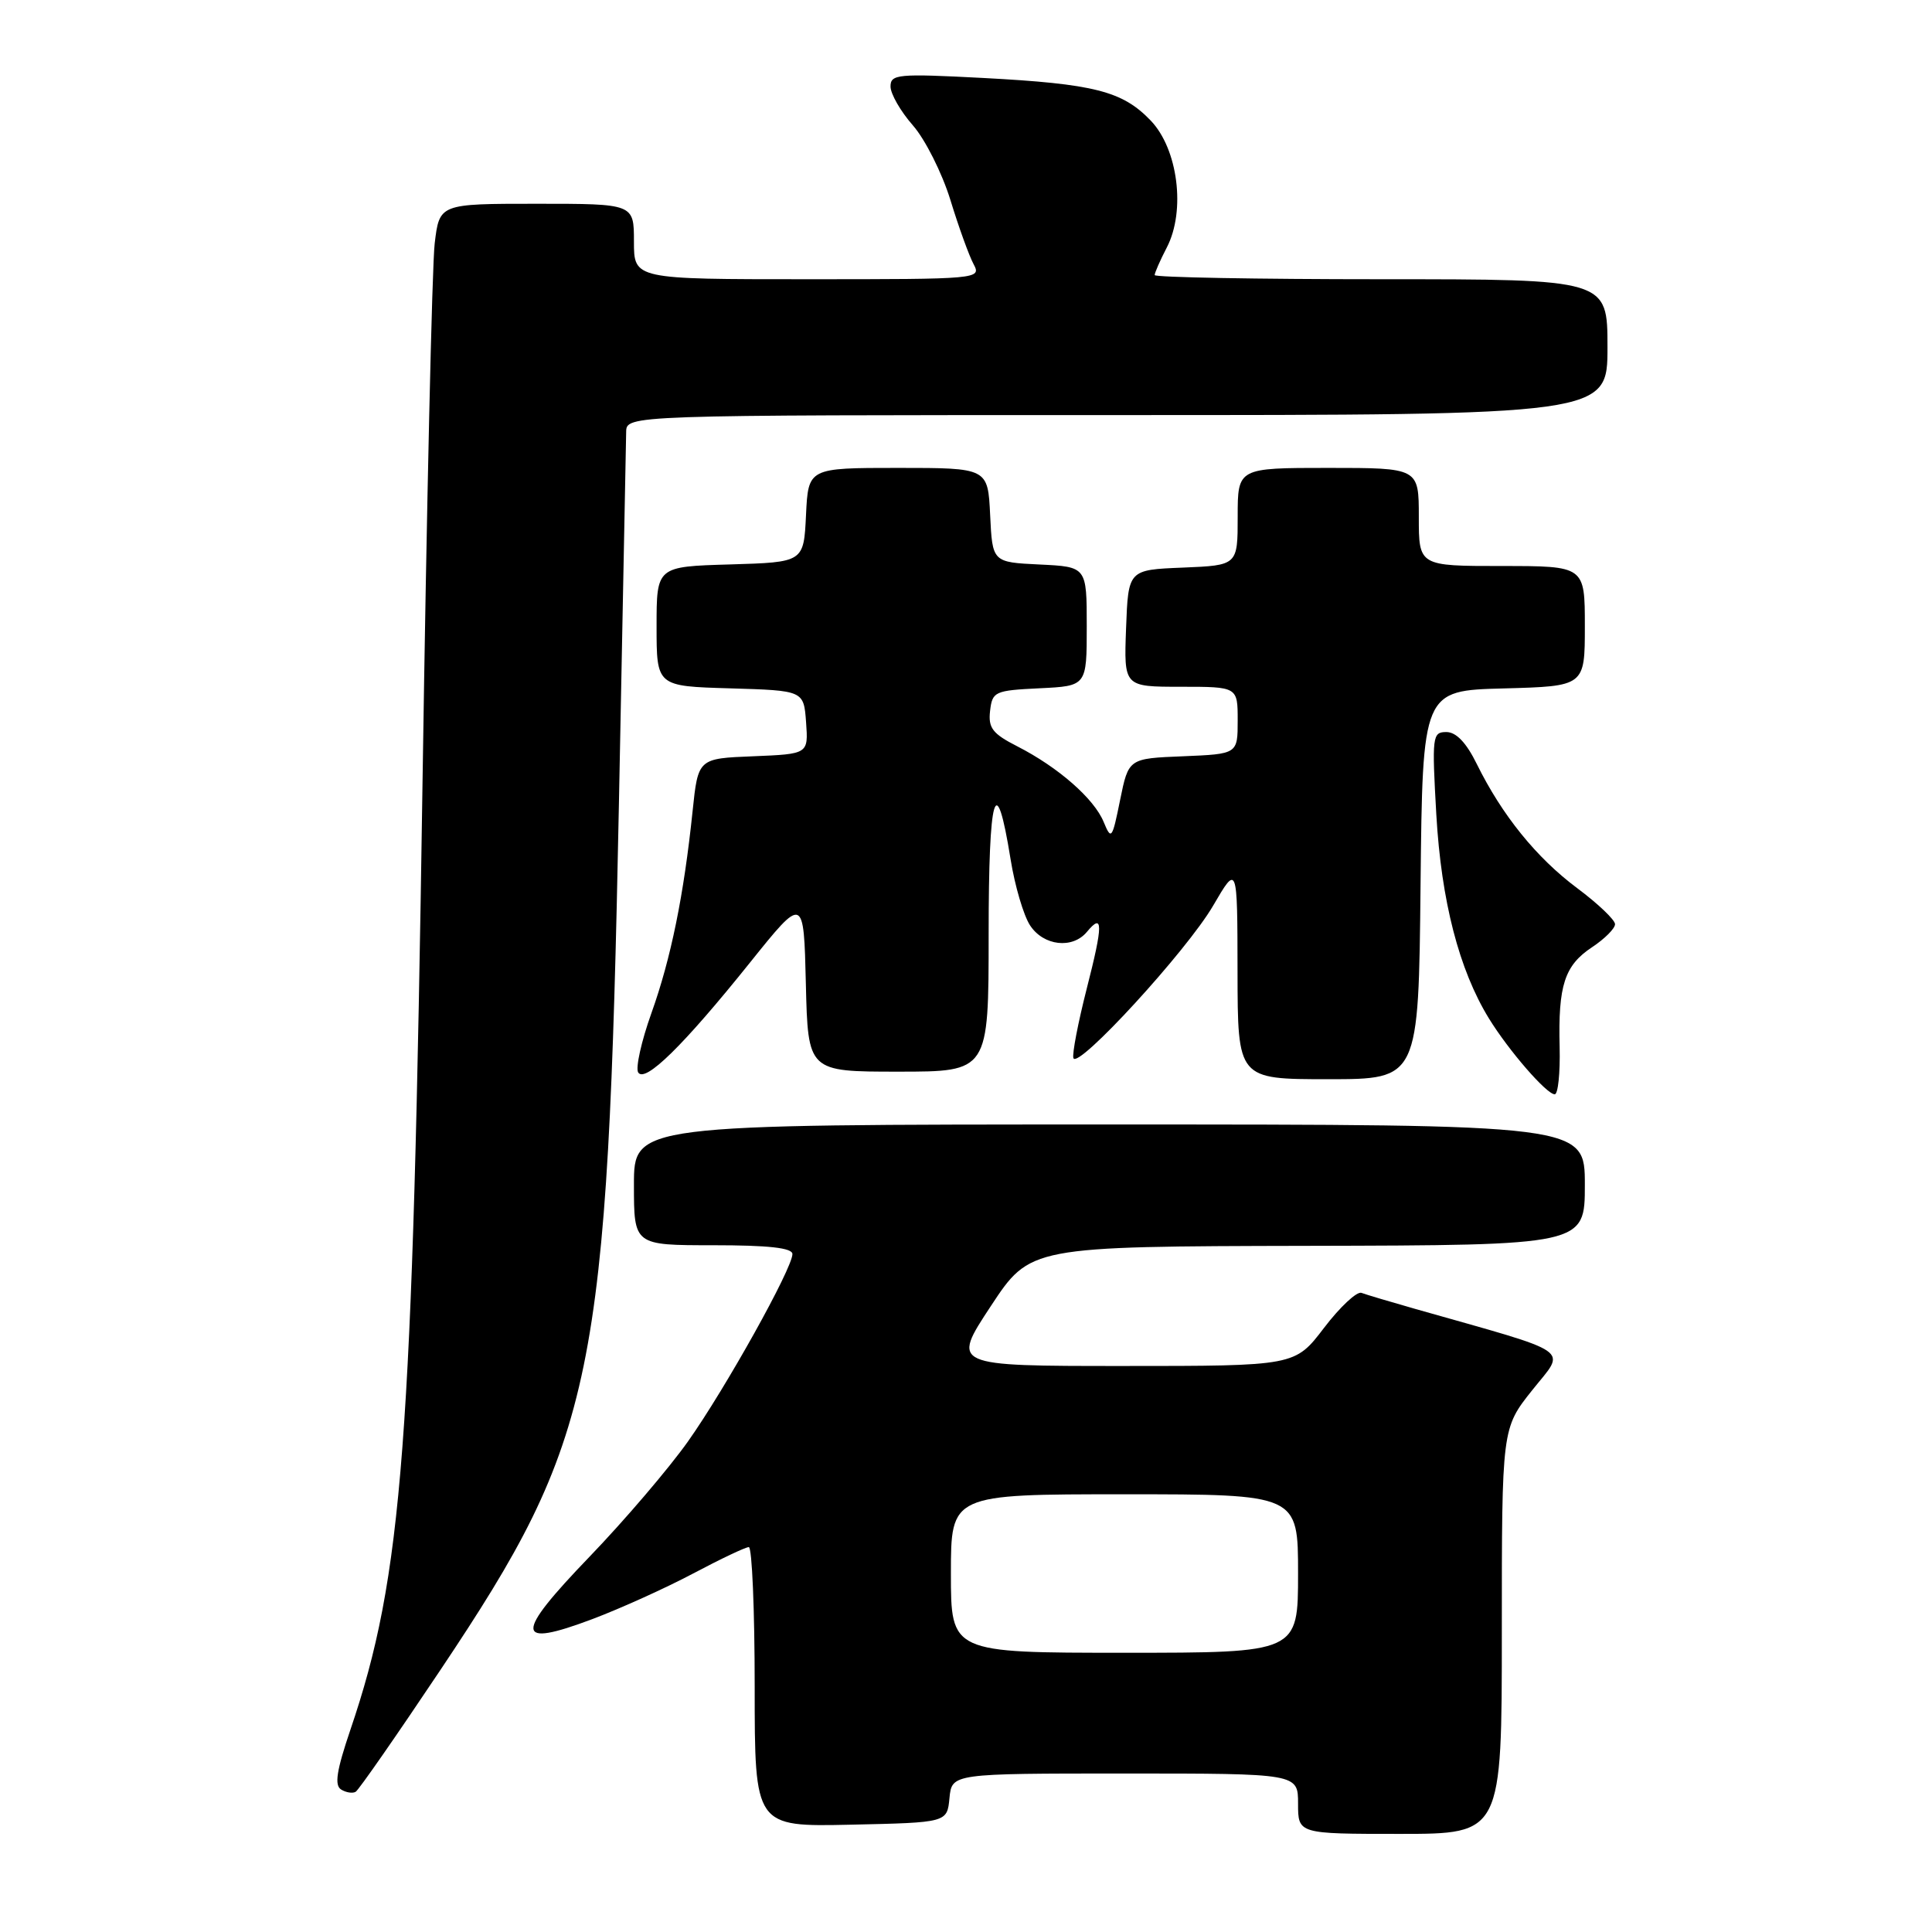 <?xml version="1.0" encoding="UTF-8" standalone="no"?>
<!DOCTYPE svg PUBLIC "-//W3C//DTD SVG 1.1//EN" "http://www.w3.org/Graphics/SVG/1.1/DTD/svg11.dtd" >
<svg xmlns="http://www.w3.org/2000/svg" xmlns:xlink="http://www.w3.org/1999/xlink" version="1.1" viewBox="0 0 256 256">
 <g >
 <path fill="currentColor"
d=" M 199.00 216.13 C 199.00 189.26 199.00 189.26 203.04 184.19 C 207.53 178.55 208.92 179.51 187.50 173.43 C 184.20 172.49 181.00 171.54 180.40 171.31 C 179.79 171.09 177.56 173.17 175.44 175.95 C 171.59 181.00 171.59 181.00 148.82 181.00 C 126.06 181.00 126.06 181.00 131.28 173.08 C 136.50 165.16 136.50 165.16 173.25 165.08 C 210.00 165.00 210.00 165.00 210.00 157.00 C 210.00 149.00 210.00 149.00 147.00 149.00 C 84.00 149.00 84.00 149.00 84.00 157.00 C 84.00 165.00 84.00 165.00 94.50 165.00 C 101.84 165.00 105.00 165.35 105.00 166.17 C 105.00 168.07 96.13 183.98 91.16 191.00 C 88.63 194.57 82.76 201.45 78.11 206.28 C 68.10 216.68 68.18 218.42 78.49 214.54 C 82.23 213.13 88.24 210.41 91.86 208.49 C 95.48 206.57 98.79 205.00 99.22 205.00 C 99.65 205.00 100.00 213.34 100.00 223.53 C 100.00 242.06 100.00 242.06 112.75 241.78 C 125.50 241.50 125.50 241.50 125.81 238.25 C 126.13 235.00 126.13 235.00 149.06 235.00 C 172.00 235.00 172.00 235.00 172.00 239.00 C 172.00 243.00 172.00 243.00 185.50 243.00 C 199.00 243.00 199.00 243.00 199.00 216.13 Z  M 58.39 221.23 C 78.92 190.53 80.50 182.85 82.01 106.50 C 82.52 80.65 82.95 58.49 82.97 57.25 C 83.00 55.00 83.00 55.00 148.00 55.00 C 213.00 55.00 213.00 55.00 213.00 46.00 C 213.00 37.00 213.00 37.00 183.00 37.00 C 166.50 37.00 153.00 36.75 153.00 36.45 C 153.00 36.15 153.72 34.50 154.61 32.79 C 157.13 27.92 156.09 19.74 152.47 15.97 C 148.72 12.06 144.98 11.11 130.25 10.33 C 118.95 9.74 118.00 9.83 118.00 11.46 C 118.00 12.44 119.33 14.75 120.95 16.60 C 122.58 18.45 124.82 22.90 125.93 26.49 C 127.03 30.09 128.42 33.92 129.01 35.01 C 130.05 36.97 129.72 37.00 107.04 37.00 C 84.00 37.00 84.00 37.00 84.00 32.00 C 84.00 27.00 84.00 27.00 71.12 27.00 C 58.23 27.00 58.23 27.00 57.60 32.25 C 57.25 35.14 56.53 67.20 55.99 103.50 C 54.68 191.58 53.37 208.81 46.42 229.23 C 44.60 234.60 44.29 236.56 45.20 237.12 C 45.86 237.53 46.73 237.66 47.13 237.42 C 47.54 237.17 52.60 229.89 58.39 221.23 Z  M 206.66 138.75 C 206.45 130.55 207.31 127.92 210.97 125.50 C 212.63 124.40 214.00 123.03 214.00 122.46 C 214.00 121.89 211.74 119.74 208.98 117.68 C 203.58 113.65 199.03 108.02 195.69 101.25 C 194.30 98.41 192.95 97.00 191.65 97.00 C 189.79 97.00 189.73 97.54 190.32 107.95 C 190.98 119.39 193.33 128.50 197.29 134.95 C 199.91 139.21 204.93 145.00 206.01 145.00 C 206.45 145.00 206.74 142.19 206.66 138.75 Z  M 99.35 127.58 C 106.50 118.67 106.50 118.67 106.78 130.33 C 107.06 142.00 107.06 142.00 119.03 142.00 C 131.00 142.00 131.00 142.00 131.00 123.80 C 131.00 105.03 131.96 101.75 133.91 113.87 C 134.47 117.37 135.63 121.31 136.49 122.62 C 138.27 125.34 142.11 125.78 144.02 123.48 C 146.18 120.87 146.18 122.48 144.00 130.99 C 142.85 135.51 142.05 139.65 142.23 140.20 C 142.76 141.79 157.27 125.98 160.75 120.00 C 163.96 114.50 163.96 114.50 163.98 128.75 C 164.00 143.00 164.00 143.00 175.98 143.00 C 187.97 143.00 187.97 143.00 188.23 117.25 C 188.50 91.50 188.50 91.50 199.25 91.22 C 210.00 90.93 210.00 90.93 210.00 82.97 C 210.00 75.00 210.00 75.00 199.00 75.00 C 188.00 75.00 188.00 75.00 188.00 68.50 C 188.00 62.00 188.00 62.00 176.00 62.00 C 164.00 62.00 164.00 62.00 164.00 68.46 C 164.00 74.91 164.00 74.91 156.75 75.21 C 149.50 75.50 149.50 75.50 149.21 83.25 C 148.92 91.00 148.92 91.00 156.46 91.00 C 164.00 91.00 164.00 91.00 164.00 95.46 C 164.00 99.91 164.00 99.91 156.77 100.21 C 149.54 100.50 149.54 100.50 148.42 106.00 C 147.37 111.20 147.25 111.36 146.24 108.91 C 144.97 105.82 140.21 101.66 134.81 98.90 C 131.51 97.22 130.93 96.46 131.19 94.20 C 131.49 91.63 131.79 91.49 137.75 91.20 C 144.00 90.90 144.00 90.90 144.00 83.00 C 144.00 75.10 144.00 75.10 137.75 74.80 C 131.50 74.50 131.50 74.50 131.20 68.25 C 130.90 62.00 130.90 62.00 119.00 62.00 C 107.10 62.00 107.10 62.00 106.80 68.25 C 106.50 74.50 106.50 74.50 96.75 74.79 C 87.00 75.07 87.00 75.07 87.00 83.00 C 87.00 90.93 87.00 90.93 96.75 91.21 C 106.50 91.50 106.50 91.50 106.81 95.71 C 107.11 99.91 107.11 99.91 99.81 100.21 C 92.50 100.50 92.50 100.50 91.77 107.50 C 90.61 118.64 88.91 126.99 86.31 134.26 C 84.98 137.98 84.20 141.51 84.56 142.10 C 85.46 143.55 90.55 138.55 99.35 127.58 Z  M 126.00 208.50 C 126.00 198.00 126.00 198.00 149.00 198.00 C 172.00 198.00 172.00 198.00 172.00 208.50 C 172.00 219.00 172.00 219.00 149.00 219.00 C 126.00 219.00 126.00 219.00 126.00 208.50 Z "/>
</g>
</svg>